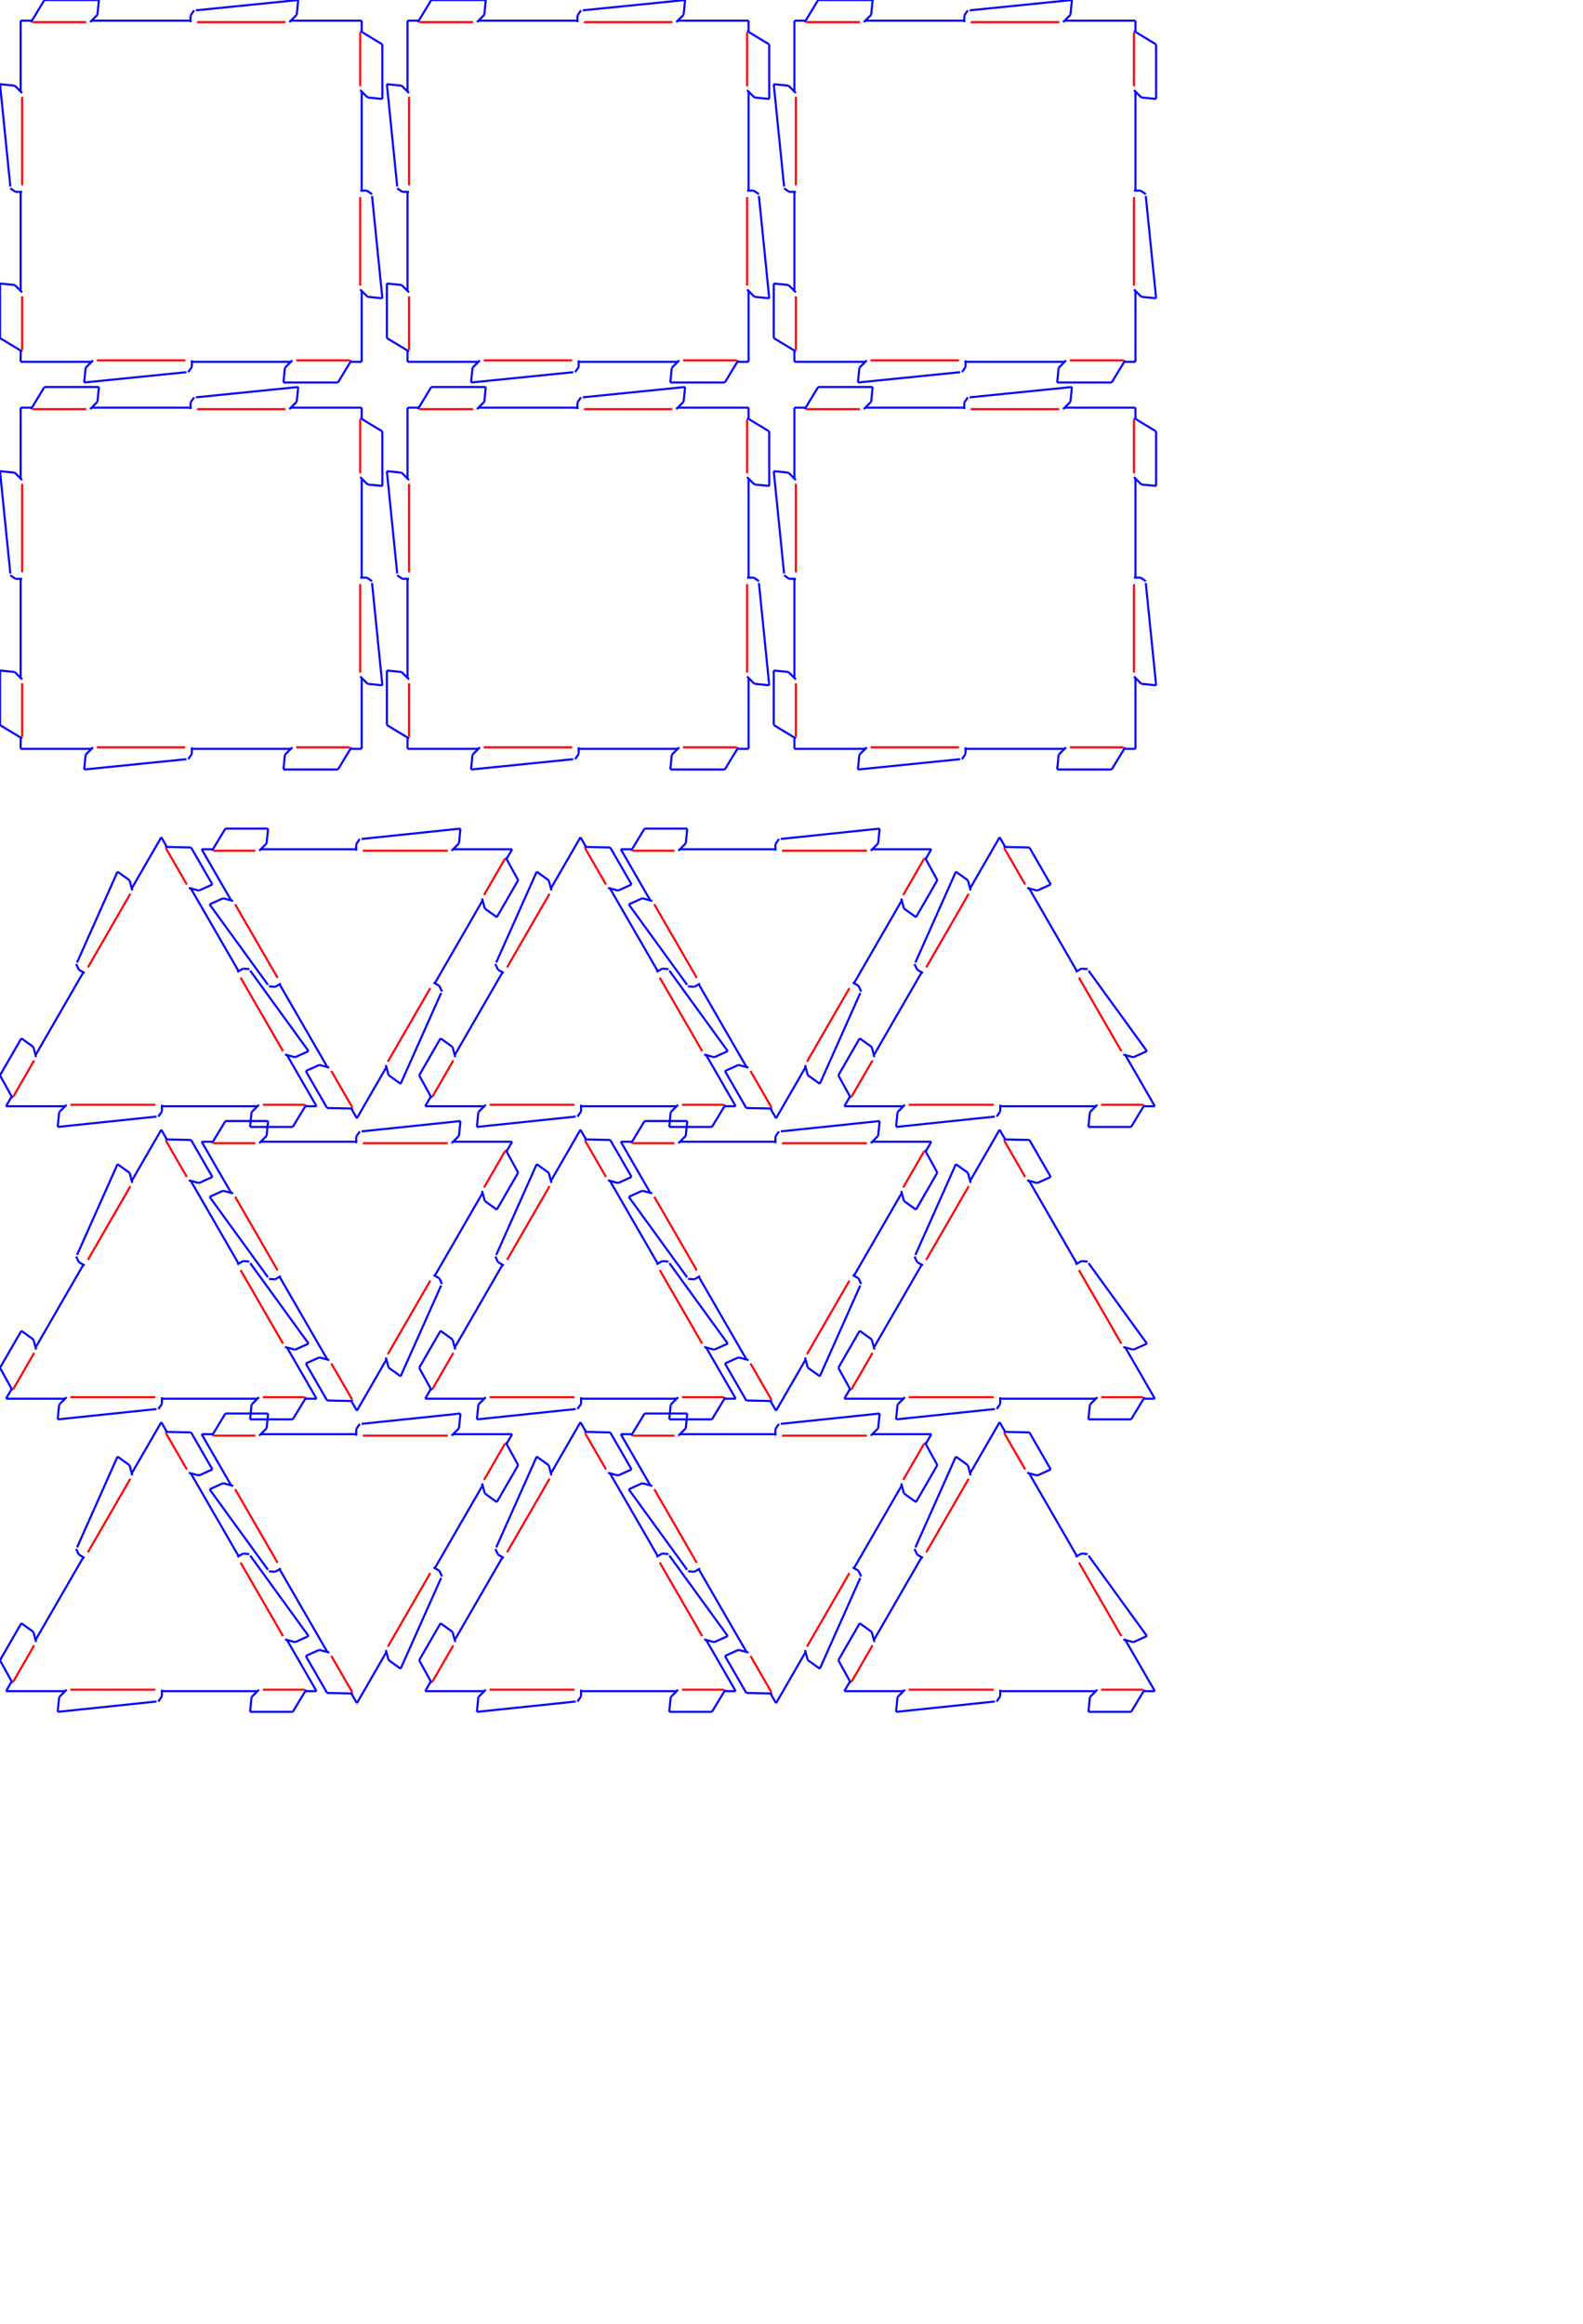 <?xml version="1.0" encoding="utf-8" ?>
<svg baseProfile="full" height="29.5cm" version="1.1" width="20.1cm" xmlns="http://www.w3.org/2000/svg" xmlns:ev="http://www.w3.org/2001/xml-events" xmlns:xlink="http://www.w3.org/1999/xlink"><defs /><g id="cutlines"><line stroke="blue" x1="167.91" x2="173.58" y1="173.58" y2="173.58" /><line stroke="blue" x1="162.19" x2="168.62" y1="183.5" y2="172.87" /><line stroke="blue" x1="136.03" x2="162.19" y1="183.5" y2="183.5" /><line stroke="blue" x1="136.73" x2="136.03" y1="176.42" y2="183.5" /><line stroke="blue" x1="140.28" x2="136.73" y1="172.87" y2="176.42" /><line stroke="blue" x1="92.04" x2="139.57" y1="173.58" y2="173.58" /><line stroke="blue" x1="92.06" x2="92.04" y1="176.06" y2="172.87" /><line stroke="blue" x1="90.33" x2="92.06" y1="178.54" y2="176.06" /><line stroke="blue" x1="40.39" x2="89.48" y1="183.5" y2="178.54" /><line stroke="blue" x1="41.1" x2="40.39" y1="176.42" y2="183.5" /><line stroke="blue" x1="44.64" x2="41.1" y1="172.87" y2="176.42" /><line stroke="blue" x1="9.92" x2="43.93" y1="173.58" y2="173.58" /><line stroke="blue" x1="9.92" x2="9.92" y1="167.91" y2="173.58" /><line stroke="blue" x1="0.0" x2="10.63" y1="162.19" y2="168.62" /><line stroke="blue" x1="0.0" x2="0.0" y1="136.03" y2="162.19" /><line stroke="blue" x1="7.09" x2="0.0" y1="136.73" y2="136.03" /><line stroke="blue" x1="10.63" x2="7.09" y1="140.28" y2="136.73" /><line stroke="blue" x1="9.92" x2="9.92" y1="92.04" y2="139.57" /><line stroke="blue" x1="7.44" x2="10.63" y1="92.06" y2="92.04" /><line stroke="blue" x1="4.96" x2="7.44" y1="90.33" y2="92.06" /><line stroke="blue" x1="0.0" x2="4.96" y1="40.39" y2="89.48" /><line stroke="blue" x1="7.09" x2="0.0" y1="41.1" y2="40.39" /><line stroke="blue" x1="10.63" x2="7.09" y1="44.64" y2="41.1" /><line stroke="blue" x1="9.92" x2="9.92" y1="9.92" y2="43.93" /><line stroke="blue" x1="15.59" x2="9.92" y1="9.92" y2="9.92" /><line stroke="blue" x1="21.32" x2="14.88" y1="0.0" y2="10.63" /><line stroke="blue" x1="47.48" x2="21.32" y1="0.0" y2="0.0" /><line stroke="blue" x1="46.77" x2="47.48" y1="7.09" y2="0.0" /><line stroke="blue" x1="43.23" x2="46.77" y1="10.63" y2="7.09" /><line stroke="blue" x1="91.47" x2="43.93" y1="9.92" y2="9.92" /><line stroke="blue" x1="91.44" x2="91.47" y1="7.44" y2="10.63" /><line stroke="blue" x1="93.17" x2="91.44" y1="4.96" y2="7.44" /><line stroke="blue" x1="143.11" x2="94.02" y1="0.0" y2="4.96" /><line stroke="blue" x1="142.4" x2="143.11" y1="7.09" y2="0.0" /><line stroke="blue" x1="138.86" x2="142.4" y1="10.63" y2="7.09" /><line stroke="blue" x1="173.58" x2="139.57" y1="9.92" y2="9.92" /><line stroke="blue" x1="173.58" x2="173.58" y1="15.59" y2="9.92" /><line stroke="blue" x1="183.5" x2="172.87" y1="21.32" y2="14.88" /><line stroke="blue" x1="183.5" x2="183.5" y1="47.48" y2="21.32" /><line stroke="blue" x1="176.42" x2="183.5" y1="46.77" y2="47.48" /><line stroke="blue" x1="172.87" x2="176.42" y1="43.23" y2="46.77" /><line stroke="blue" x1="173.58" x2="173.58" y1="91.47" y2="43.93" /><line stroke="blue" x1="176.06" x2="172.87" y1="91.44" y2="91.47" /><line stroke="blue" x1="178.54" x2="176.06" y1="93.17" y2="91.44" /><line stroke="blue" x1="183.5" x2="178.54" y1="143.11" y2="94.02" /><line stroke="blue" x1="176.42" x2="183.5" y1="142.4" y2="143.11" /><line stroke="blue" x1="172.87" x2="176.42" y1="138.86" y2="142.4" /><line stroke="blue" x1="173.58" x2="173.58" y1="173.58" y2="139.57" /><line stroke="blue" x1="353.57" x2="359.24" y1="173.58" y2="173.58" /><line stroke="blue" x1="347.84" x2="354.28" y1="183.5" y2="172.87" /><line stroke="blue" x1="321.68" x2="347.84" y1="183.5" y2="183.5" /><line stroke="blue" x1="322.39" x2="321.68" y1="176.42" y2="183.5" /><line stroke="blue" x1="325.94" x2="322.39" y1="172.87" y2="176.42" /><line stroke="blue" x1="277.69" x2="325.23" y1="173.58" y2="173.58" /><line stroke="blue" x1="277.72" x2="277.69" y1="176.06" y2="172.87" /><line stroke="blue" x1="275.99" x2="277.72" y1="178.54" y2="176.06" /><line stroke="blue" x1="226.05" x2="275.14" y1="183.5" y2="178.54" /><line stroke="blue" x1="226.76" x2="226.05" y1="176.42" y2="183.5" /><line stroke="blue" x1="230.3" x2="226.76" y1="172.87" y2="176.42" /><line stroke="blue" x1="195.58" x2="229.59" y1="173.58" y2="173.58" /><line stroke="blue" x1="195.58" x2="195.58" y1="167.91" y2="173.58" /><line stroke="blue" x1="185.66" x2="196.29" y1="162.19" y2="168.62" /><line stroke="blue" x1="185.66" x2="185.66" y1="136.03" y2="162.19" /><line stroke="blue" x1="192.74" x2="185.66" y1="136.73" y2="136.03" /><line stroke="blue" x1="196.29" x2="192.74" y1="140.28" y2="136.73" /><line stroke="blue" x1="195.58" x2="195.58" y1="92.04" y2="139.57" /><line stroke="blue" x1="193.1" x2="196.29" y1="92.06" y2="92.04" /><line stroke="blue" x1="190.62" x2="193.1" y1="90.33" y2="92.06" /><line stroke="blue" x1="185.66" x2="190.62" y1="40.39" y2="89.48" /><line stroke="blue" x1="192.74" x2="185.66" y1="41.1" y2="40.39" /><line stroke="blue" x1="196.29" x2="192.74" y1="44.64" y2="41.1" /><line stroke="blue" x1="195.58" x2="195.58" y1="9.92" y2="43.93" /><line stroke="blue" x1="201.25" x2="195.58" y1="9.92" y2="9.92" /><line stroke="blue" x1="206.97" x2="200.54" y1="0.0" y2="10.63" /><line stroke="blue" x1="233.13" x2="206.97" y1="0.0" y2="0.0" /><line stroke="blue" x1="232.43" x2="233.13" y1="7.09" y2="0.0" /><line stroke="blue" x1="228.88" x2="232.43" y1="10.63" y2="7.09" /><line stroke="blue" x1="277.13" x2="229.59" y1="9.92" y2="9.92" /><line stroke="blue" x1="277.1" x2="277.13" y1="7.44" y2="10.63" /><line stroke="blue" x1="278.83" x2="277.1" y1="4.96" y2="7.44" /><line stroke="blue" x1="328.77" x2="279.68" y1="0.0" y2="4.96" /><line stroke="blue" x1="328.06" x2="328.77" y1="7.09" y2="0.0" /><line stroke="blue" x1="324.52" x2="328.06" y1="10.63" y2="7.09" /><line stroke="blue" x1="359.24" x2="325.23" y1="9.92" y2="9.92" /><line stroke="blue" x1="359.24" x2="359.24" y1="15.59" y2="9.92" /><line stroke="blue" x1="369.16" x2="358.53" y1="21.32" y2="14.88" /><line stroke="blue" x1="369.16" x2="369.16" y1="47.48" y2="21.32" /><line stroke="blue" x1="362.07" x2="369.16" y1="46.77" y2="47.48" /><line stroke="blue" x1="358.53" x2="362.07" y1="43.23" y2="46.77" /><line stroke="blue" x1="359.24" x2="359.24" y1="91.47" y2="43.93" /><line stroke="blue" x1="361.72" x2="358.53" y1="91.44" y2="91.47" /><line stroke="blue" x1="364.2" x2="361.72" y1="93.17" y2="91.44" /><line stroke="blue" x1="369.16" x2="364.2" y1="143.11" y2="94.02" /><line stroke="blue" x1="362.07" x2="369.16" y1="142.4" y2="143.11" /><line stroke="blue" x1="358.53" x2="362.07" y1="138.86" y2="142.4" /><line stroke="blue" x1="359.24" x2="359.24" y1="173.58" y2="139.57" /><line stroke="blue" x1="539.23" x2="544.9" y1="173.58" y2="173.58" /><line stroke="blue" x1="533.5" x2="539.94" y1="183.5" y2="172.87" /><line stroke="blue" x1="507.34" x2="533.5" y1="183.5" y2="183.5" /><line stroke="blue" x1="508.05" x2="507.34" y1="176.42" y2="183.5" /><line stroke="blue" x1="511.59" x2="508.05" y1="172.87" y2="176.42" /><line stroke="blue" x1="463.35" x2="510.88" y1="173.58" y2="173.58" /><line stroke="blue" x1="463.38" x2="463.35" y1="176.06" y2="172.87" /><line stroke="blue" x1="461.65" x2="463.38" y1="178.54" y2="176.06" /><line stroke="blue" x1="411.71" x2="460.8" y1="183.5" y2="178.54" /><line stroke="blue" x1="412.41" x2="411.71" y1="176.42" y2="183.5" /><line stroke="blue" x1="415.96" x2="412.41" y1="172.87" y2="176.42" /><line stroke="blue" x1="381.24" x2="415.25" y1="173.58" y2="173.58" /><line stroke="blue" x1="381.24" x2="381.24" y1="167.91" y2="173.58" /><line stroke="blue" x1="371.32" x2="381.94" y1="162.19" y2="168.62" /><line stroke="blue" x1="371.32" x2="371.32" y1="136.03" y2="162.19" /><line stroke="blue" x1="378.4" x2="371.32" y1="136.73" y2="136.03" /><line stroke="blue" x1="381.94" x2="378.4" y1="140.28" y2="136.73" /><line stroke="blue" x1="381.24" x2="381.24" y1="92.04" y2="139.57" /><line stroke="blue" x1="378.76" x2="381.94" y1="92.06" y2="92.04" /><line stroke="blue" x1="376.28" x2="378.76" y1="90.33" y2="92.06" /><line stroke="blue" x1="371.32" x2="376.28" y1="40.39" y2="89.48" /><line stroke="blue" x1="378.4" x2="371.32" y1="41.1" y2="40.39" /><line stroke="blue" x1="381.94" x2="378.4" y1="44.64" y2="41.1" /><line stroke="blue" x1="381.24" x2="381.24" y1="9.92" y2="43.93" /><line stroke="blue" x1="386.9" x2="381.24" y1="9.92" y2="9.92" /><line stroke="blue" x1="392.63" x2="386.2" y1="0.0" y2="10.63" /><line stroke="blue" x1="418.79" x2="392.63" y1="0.0" y2="0.0" /><line stroke="blue" x1="418.08" x2="418.79" y1="7.09" y2="0.0" /><line stroke="blue" x1="414.54" x2="418.08" y1="10.63" y2="7.09" /><line stroke="blue" x1="462.78" x2="415.25" y1="9.92" y2="9.92" /><line stroke="blue" x1="462.76" x2="462.78" y1="7.44" y2="10.63" /><line stroke="blue" x1="464.48" x2="462.76" y1="4.96" y2="7.44" /><line stroke="blue" x1="514.43" x2="465.33" y1="0.0" y2="4.96" /><line stroke="blue" x1="513.72" x2="514.43" y1="7.09" y2="0.0" /><line stroke="blue" x1="510.18" x2="513.72" y1="10.63" y2="7.09" /><line stroke="blue" x1="544.9" x2="510.88" y1="9.92" y2="9.92" /><line stroke="blue" x1="544.9" x2="544.9" y1="15.59" y2="9.92" /><line stroke="blue" x1="554.82" x2="544.19" y1="21.32" y2="14.88" /><line stroke="blue" x1="554.82" x2="554.82" y1="47.48" y2="21.32" /><line stroke="blue" x1="547.73" x2="554.82" y1="46.77" y2="47.48" /><line stroke="blue" x1="544.19" x2="547.73" y1="43.23" y2="46.77" /><line stroke="blue" x1="544.9" x2="544.9" y1="91.47" y2="43.93" /><line stroke="blue" x1="547.38" x2="544.19" y1="91.44" y2="91.47" /><line stroke="blue" x1="549.86" x2="547.38" y1="93.17" y2="91.44" /><line stroke="blue" x1="554.82" x2="549.86" y1="143.11" y2="94.02" /><line stroke="blue" x1="547.73" x2="554.82" y1="142.4" y2="143.11" /><line stroke="blue" x1="544.19" x2="547.73" y1="138.86" y2="142.4" /><line stroke="blue" x1="544.9" x2="544.9" y1="173.58" y2="139.57" /><line stroke="blue" x1="167.91" x2="173.58" y1="359.24" y2="359.24" /><line stroke="blue" x1="162.19" x2="168.62" y1="369.16" y2="358.53" /><line stroke="blue" x1="136.03" x2="162.19" y1="369.16" y2="369.16" /><line stroke="blue" x1="136.73" x2="136.03" y1="362.07" y2="369.16" /><line stroke="blue" x1="140.28" x2="136.73" y1="358.53" y2="362.07" /><line stroke="blue" x1="92.04" x2="139.57" y1="359.24" y2="359.24" /><line stroke="blue" x1="92.06" x2="92.04" y1="361.72" y2="358.53" /><line stroke="blue" x1="90.33" x2="92.06" y1="364.2" y2="361.72" /><line stroke="blue" x1="40.39" x2="89.48" y1="369.16" y2="364.2" /><line stroke="blue" x1="41.1" x2="40.39" y1="362.07" y2="369.16" /><line stroke="blue" x1="44.64" x2="41.1" y1="358.53" y2="362.07" /><line stroke="blue" x1="9.92" x2="43.93" y1="359.24" y2="359.24" /><line stroke="blue" x1="9.92" x2="9.92" y1="353.57" y2="359.24" /><line stroke="blue" x1="0.0" x2="10.63" y1="347.84" y2="354.28" /><line stroke="blue" x1="0.0" x2="0.0" y1="321.68" y2="347.84" /><line stroke="blue" x1="7.09" x2="0.0" y1="322.39" y2="321.68" /><line stroke="blue" x1="10.63" x2="7.09" y1="325.94" y2="322.39" /><line stroke="blue" x1="9.92" x2="9.92" y1="277.69" y2="325.23" /><line stroke="blue" x1="7.44" x2="10.63" y1="277.72" y2="277.69" /><line stroke="blue" x1="4.96" x2="7.44" y1="275.99" y2="277.72" /><line stroke="blue" x1="0.0" x2="4.96" y1="226.05" y2="275.14" /><line stroke="blue" x1="7.09" x2="0.0" y1="226.76" y2="226.05" /><line stroke="blue" x1="10.63" x2="7.09" y1="230.3" y2="226.76" /><line stroke="blue" x1="9.92" x2="9.92" y1="195.58" y2="229.59" /><line stroke="blue" x1="15.59" x2="9.92" y1="195.58" y2="195.58" /><line stroke="blue" x1="21.32" x2="14.88" y1="185.66" y2="196.29" /><line stroke="blue" x1="47.48" x2="21.32" y1="185.66" y2="185.66" /><line stroke="blue" x1="46.77" x2="47.48" y1="192.74" y2="185.66" /><line stroke="blue" x1="43.23" x2="46.77" y1="196.29" y2="192.74" /><line stroke="blue" x1="91.47" x2="43.93" y1="195.58" y2="195.58" /><line stroke="blue" x1="91.44" x2="91.47" y1="193.1" y2="196.29" /><line stroke="blue" x1="93.17" x2="91.44" y1="190.62" y2="193.1" /><line stroke="blue" x1="143.11" x2="94.02" y1="185.66" y2="190.62" /><line stroke="blue" x1="142.4" x2="143.11" y1="192.74" y2="185.66" /><line stroke="blue" x1="138.86" x2="142.4" y1="196.29" y2="192.74" /><line stroke="blue" x1="173.58" x2="139.57" y1="195.58" y2="195.58" /><line stroke="blue" x1="173.58" x2="173.58" y1="201.25" y2="195.58" /><line stroke="blue" x1="183.5" x2="172.87" y1="206.97" y2="200.54" /><line stroke="blue" x1="183.5" x2="183.5" y1="233.13" y2="206.97" /><line stroke="blue" x1="176.42" x2="183.5" y1="232.43" y2="233.13" /><line stroke="blue" x1="172.87" x2="176.42" y1="228.88" y2="232.43" /><line stroke="blue" x1="173.58" x2="173.58" y1="277.13" y2="229.59" /><line stroke="blue" x1="176.06" x2="172.87" y1="277.1" y2="277.13" /><line stroke="blue" x1="178.54" x2="176.06" y1="278.83" y2="277.1" /><line stroke="blue" x1="183.5" x2="178.54" y1="328.77" y2="279.68" /><line stroke="blue" x1="176.42" x2="183.5" y1="328.06" y2="328.77" /><line stroke="blue" x1="172.87" x2="176.42" y1="324.52" y2="328.06" /><line stroke="blue" x1="173.58" x2="173.58" y1="359.24" y2="325.23" /><line stroke="blue" x1="353.57" x2="359.24" y1="359.24" y2="359.24" /><line stroke="blue" x1="347.84" x2="354.28" y1="369.16" y2="358.53" /><line stroke="blue" x1="321.68" x2="347.84" y1="369.16" y2="369.16" /><line stroke="blue" x1="322.39" x2="321.68" y1="362.07" y2="369.16" /><line stroke="blue" x1="325.94" x2="322.39" y1="358.53" y2="362.07" /><line stroke="blue" x1="277.69" x2="325.23" y1="359.24" y2="359.24" /><line stroke="blue" x1="277.72" x2="277.69" y1="361.72" y2="358.53" /><line stroke="blue" x1="275.99" x2="277.72" y1="364.2" y2="361.72" /><line stroke="blue" x1="226.05" x2="275.14" y1="369.16" y2="364.2" /><line stroke="blue" x1="226.76" x2="226.05" y1="362.07" y2="369.16" /><line stroke="blue" x1="230.3" x2="226.76" y1="358.53" y2="362.07" /><line stroke="blue" x1="195.58" x2="229.59" y1="359.24" y2="359.24" /><line stroke="blue" x1="195.58" x2="195.58" y1="353.57" y2="359.24" /><line stroke="blue" x1="185.66" x2="196.29" y1="347.84" y2="354.28" /><line stroke="blue" x1="185.66" x2="185.66" y1="321.68" y2="347.84" /><line stroke="blue" x1="192.74" x2="185.66" y1="322.39" y2="321.68" /><line stroke="blue" x1="196.29" x2="192.74" y1="325.94" y2="322.39" /><line stroke="blue" x1="195.58" x2="195.58" y1="277.69" y2="325.23" /><line stroke="blue" x1="193.1" x2="196.29" y1="277.72" y2="277.69" /><line stroke="blue" x1="190.62" x2="193.1" y1="275.99" y2="277.72" /><line stroke="blue" x1="185.66" x2="190.62" y1="226.05" y2="275.14" /><line stroke="blue" x1="192.74" x2="185.66" y1="226.76" y2="226.05" /><line stroke="blue" x1="196.29" x2="192.74" y1="230.3" y2="226.76" /><line stroke="blue" x1="195.58" x2="195.58" y1="195.58" y2="229.59" /><line stroke="blue" x1="201.25" x2="195.58" y1="195.58" y2="195.58" /><line stroke="blue" x1="206.97" x2="200.54" y1="185.66" y2="196.29" /><line stroke="blue" x1="233.13" x2="206.97" y1="185.66" y2="185.66" /><line stroke="blue" x1="232.43" x2="233.13" y1="192.74" y2="185.66" /><line stroke="blue" x1="228.88" x2="232.43" y1="196.29" y2="192.74" /><line stroke="blue" x1="277.13" x2="229.59" y1="195.58" y2="195.58" /><line stroke="blue" x1="277.1" x2="277.13" y1="193.1" y2="196.29" /><line stroke="blue" x1="278.83" x2="277.1" y1="190.62" y2="193.1" /><line stroke="blue" x1="328.77" x2="279.68" y1="185.66" y2="190.62" /><line stroke="blue" x1="328.06" x2="328.77" y1="192.74" y2="185.66" /><line stroke="blue" x1="324.52" x2="328.06" y1="196.29" y2="192.74" /><line stroke="blue" x1="359.24" x2="325.23" y1="195.58" y2="195.58" /><line stroke="blue" x1="359.24" x2="359.24" y1="201.25" y2="195.58" /><line stroke="blue" x1="369.16" x2="358.53" y1="206.97" y2="200.54" /><line stroke="blue" x1="369.16" x2="369.16" y1="233.13" y2="206.97" /><line stroke="blue" x1="362.07" x2="369.16" y1="232.43" y2="233.13" /><line stroke="blue" x1="358.53" x2="362.07" y1="228.88" y2="232.43" /><line stroke="blue" x1="359.24" x2="359.24" y1="277.13" y2="229.59" /><line stroke="blue" x1="361.72" x2="358.53" y1="277.1" y2="277.13" /><line stroke="blue" x1="364.2" x2="361.72" y1="278.83" y2="277.1" /><line stroke="blue" x1="369.16" x2="364.2" y1="328.77" y2="279.68" /><line stroke="blue" x1="362.07" x2="369.16" y1="328.06" y2="328.77" /><line stroke="blue" x1="358.53" x2="362.07" y1="324.52" y2="328.06" /><line stroke="blue" x1="359.24" x2="359.24" y1="359.24" y2="325.23" /><line stroke="blue" x1="539.23" x2="544.9" y1="359.24" y2="359.24" /><line stroke="blue" x1="533.5" x2="539.94" y1="369.16" y2="358.53" /><line stroke="blue" x1="507.34" x2="533.5" y1="369.16" y2="369.16" /><line stroke="blue" x1="508.05" x2="507.34" y1="362.07" y2="369.16" /><line stroke="blue" x1="511.59" x2="508.05" y1="358.53" y2="362.07" /><line stroke="blue" x1="463.35" x2="510.88" y1="359.24" y2="359.24" /><line stroke="blue" x1="463.38" x2="463.35" y1="361.72" y2="358.53" /><line stroke="blue" x1="461.65" x2="463.38" y1="364.2" y2="361.72" /><line stroke="blue" x1="411.71" x2="460.8" y1="369.16" y2="364.2" /><line stroke="blue" x1="412.41" x2="411.71" y1="362.07" y2="369.16" /><line stroke="blue" x1="415.96" x2="412.41" y1="358.53" y2="362.07" /><line stroke="blue" x1="381.24" x2="415.25" y1="359.24" y2="359.24" /><line stroke="blue" x1="381.24" x2="381.24" y1="353.57" y2="359.24" /><line stroke="blue" x1="371.32" x2="381.94" y1="347.84" y2="354.28" /><line stroke="blue" x1="371.32" x2="371.32" y1="321.68" y2="347.84" /><line stroke="blue" x1="378.4" x2="371.32" y1="322.39" y2="321.68" /><line stroke="blue" x1="381.94" x2="378.4" y1="325.94" y2="322.39" /><line stroke="blue" x1="381.24" x2="381.24" y1="277.69" y2="325.23" /><line stroke="blue" x1="378.76" x2="381.94" y1="277.72" y2="277.69" /><line stroke="blue" x1="376.28" x2="378.76" y1="275.99" y2="277.72" /><line stroke="blue" x1="371.32" x2="376.28" y1="226.05" y2="275.14" /><line stroke="blue" x1="378.4" x2="371.32" y1="226.76" y2="226.05" /><line stroke="blue" x1="381.94" x2="378.4" y1="230.3" y2="226.76" /><line stroke="blue" x1="381.24" x2="381.24" y1="195.58" y2="229.59" /><line stroke="blue" x1="386.9" x2="381.24" y1="195.58" y2="195.58" /><line stroke="blue" x1="392.63" x2="386.2" y1="185.66" y2="196.29" /><line stroke="blue" x1="418.79" x2="392.63" y1="185.66" y2="185.66" /><line stroke="blue" x1="418.08" x2="418.79" y1="192.74" y2="185.66" /><line stroke="blue" x1="414.54" x2="418.08" y1="196.29" y2="192.74" /><line stroke="blue" x1="462.78" x2="415.25" y1="195.58" y2="195.58" /><line stroke="blue" x1="462.76" x2="462.78" y1="193.1" y2="196.29" /><line stroke="blue" x1="464.48" x2="462.76" y1="190.62" y2="193.1" /><line stroke="blue" x1="514.43" x2="465.33" y1="185.66" y2="190.62" /><line stroke="blue" x1="513.72" x2="514.43" y1="192.74" y2="185.66" /><line stroke="blue" x1="510.18" x2="513.72" y1="196.29" y2="192.74" /><line stroke="blue" x1="544.9" x2="510.88" y1="195.58" y2="195.58" /><line stroke="blue" x1="544.9" x2="544.9" y1="201.25" y2="195.58" /><line stroke="blue" x1="554.82" x2="544.19" y1="206.97" y2="200.54" /><line stroke="blue" x1="554.82" x2="554.82" y1="233.13" y2="206.97" /><line stroke="blue" x1="547.73" x2="554.82" y1="232.43" y2="233.13" /><line stroke="blue" x1="544.19" x2="547.73" y1="228.88" y2="232.43" /><line stroke="blue" x1="544.9" x2="544.9" y1="277.13" y2="229.59" /><line stroke="blue" x1="547.38" x2="544.19" y1="277.1" y2="277.13" /><line stroke="blue" x1="549.86" x2="547.38" y1="278.83" y2="277.1" /><line stroke="blue" x1="554.82" x2="549.86" y1="328.77" y2="279.68" /><line stroke="blue" x1="547.73" x2="554.82" y1="328.06" y2="328.77" /><line stroke="blue" x1="544.19" x2="547.73" y1="324.52" y2="328.06" /><line stroke="blue" x1="544.9" x2="544.9" y1="359.24" y2="325.23" /><line stroke="blue" x1="146.23" x2="151.9" y1="530.71" y2="530.71" /><line stroke="blue" x1="140.5" x2="146.94" y1="540.63" y2="530.0" /><line stroke="blue" x1="120.01" x2="140.5" y1="540.63" y2="540.63" /><line stroke="blue" x1="120.72" x2="120.01" y1="533.54" y2="540.63" /><line stroke="blue" x1="124.27" x2="120.72" y1="530.0" y2="533.54" /><line stroke="blue" x1="77.68" x2="123.56" y1="530.71" y2="530.71" /><line stroke="blue" x1="77.71" x2="77.68" y1="533.19" y2="530.0" /><line stroke="blue" x1="75.98" x2="77.71" y1="535.67" y2="533.19" /><line stroke="blue" x1="27.69" x2="75.13" y1="540.63" y2="535.67" /><line stroke="blue" x1="28.4" x2="27.69" y1="533.54" y2="540.63" /><line stroke="blue" x1="31.95" x2="28.4" y1="530.0" y2="533.54" /><line stroke="blue" x1="2.89" x2="31.24" y1="530.71" y2="530.71" /><line stroke="blue" x1="5.73" x2="2.89" y1="525.8" y2="530.71" /><line stroke="blue" x1="0.0" x2="5.99" y1="515.88" y2="526.77" /><line stroke="blue" x1="10.25" x2="0.0" y1="498.13" y2="515.88" /><line stroke="blue" x1="16.03" x2="10.25" y1="502.29" y2="498.13" /><line stroke="blue" x1="17.32" x2="16.03" y1="507.13" y2="502.29" /><line stroke="blue" x1="40.0" x2="17.07" y1="466.43" y2="506.16" /><line stroke="blue" x1="37.84" x2="40.62" y1="465.22" y2="466.79" /><line stroke="blue" x1="36.56" x2="37.84" y1="462.48" y2="465.22" /><line stroke="blue" x1="56.4" x2="36.98" y1="418.18" y2="461.74" /><line stroke="blue" x1="62.19" x2="56.4" y1="422.34" y2="418.18" /><line stroke="blue" x1="63.48" x2="62.19" y1="427.18" y2="422.34" /><line stroke="blue" x1="77.4" x2="63.22" y1="401.66" y2="426.21" /><line stroke="blue" x1="80.23" x2="77.4" y1="406.57" y2="401.66" /><line stroke="blue" x1="91.69" x2="79.26" y1="406.57" y2="406.31" /><line stroke="blue" x1="101.93" x2="91.69" y1="424.32" y2="406.57" /><line stroke="blue" x1="95.44" x2="101.93" y1="427.25" y2="424.32" /><line stroke="blue" x1="90.6" x2="95.44" y1="425.95" y2="427.25" /><line stroke="blue" x1="114.51" x2="91.57" y1="465.94" y2="426.21" /><line stroke="blue" x1="116.64" x2="113.89" y1="464.68" y2="466.29" /><line stroke="blue" x1="119.65" x2="116.64" y1="464.93" y2="464.68" /><line stroke="blue" x1="148.09" x2="120.08" y1="504.27" y2="465.67" /><line stroke="blue" x1="141.6" x2="148.09" y1="507.2" y2="504.27" /><line stroke="blue" x1="136.76" x2="141.6" y1="505.9" y2="507.2" /><line stroke="blue" x1="151.9" x2="137.73" y1="530.71" y2="506.16" /><line stroke="blue" x1="102.44" x2="96.77" y1="407.43" y2="407.43" /><line stroke="blue" x1="108.16" x2="101.73" y1="397.51" y2="408.13" /><line stroke="blue" x1="128.66" x2="108.16" y1="397.51" y2="397.51" /><line stroke="blue" x1="127.95" x2="128.66" y1="404.59" y2="397.51" /><line stroke="blue" x1="124.4" x2="127.95" y1="408.13" y2="404.59" /><line stroke="blue" x1="170.99" x2="125.11" y1="407.43" y2="407.43" /><line stroke="blue" x1="170.96" x2="170.99" y1="404.95" y2="408.13" /><line stroke="blue" x1="172.69" x2="170.96" y1="402.47" y2="404.95" /><line stroke="blue" x1="220.97" x2="173.54" y1="397.51" y2="402.47" /><line stroke="blue" x1="220.27" x2="220.97" y1="404.59" y2="397.51" /><line stroke="blue" x1="216.72" x2="220.27" y1="408.13" y2="404.59" /><line stroke="blue" x1="245.78" x2="217.43" y1="407.43" y2="407.43" /><line stroke="blue" x1="242.94" x2="245.78" y1="412.34" y2="407.43" /><line stroke="blue" x1="248.67" x2="242.68" y1="422.26" y2="411.37" /><line stroke="blue" x1="238.42" x2="248.67" y1="440.0" y2="422.26" /><line stroke="blue" x1="232.64" x2="238.42" y1="435.85" y2="440.0" /><line stroke="blue" x1="231.34" x2="232.64" y1="431.01" y2="435.85" /><line stroke="blue" x1="208.67" x2="231.6" y1="471.7" y2="431.97" /><line stroke="blue" x1="210.83" x2="208.05" y1="472.92" y2="471.35" /><line stroke="blue" x1="212.11" x2="210.83" y1="475.66" y2="472.92" /><line stroke="blue" x1="192.26" x2="211.69" y1="519.95" y2="476.39" /><line stroke="blue" x1="186.48" x2="192.26" y1="515.8" y2="519.95" /><line stroke="blue" x1="185.19" x2="186.48" y1="510.96" y2="515.8" /><line stroke="blue" x1="171.27" x2="185.44" y1="536.47" y2="511.92" /><line stroke="blue" x1="168.44" x2="171.27" y1="531.56" y2="536.47" /><line stroke="blue" x1="156.98" x2="169.41" y1="531.56" y2="531.82" /><line stroke="blue" x1="146.74" x2="156.98" y1="513.82" y2="531.56" /><line stroke="blue" x1="153.23" x2="146.74" y1="510.89" y2="513.82" /><line stroke="blue" x1="158.07" x2="153.23" y1="512.18" y2="510.89" /><line stroke="blue" x1="134.16" x2="157.1" y1="472.19" y2="511.92" /><line stroke="blue" x1="132.03" x2="134.78" y1="473.46" y2="471.84" /><line stroke="blue" x1="129.02" x2="132.03" y1="473.2" y2="473.46" /><line stroke="blue" x1="100.58" x2="128.59" y1="433.87" y2="472.47" /><line stroke="blue" x1="107.07" x2="100.58" y1="430.94" y2="433.87" /><line stroke="blue" x1="111.91" x2="107.07" y1="432.23" y2="430.94" /><line stroke="blue" x1="96.77" x2="110.94" y1="407.43" y2="431.97" /><line stroke="blue" x1="347.39" x2="353.06" y1="530.71" y2="530.71" /><line stroke="blue" x1="341.67" x2="348.1" y1="540.63" y2="530.0" /><line stroke="blue" x1="321.17" x2="341.67" y1="540.63" y2="540.63" /><line stroke="blue" x1="321.88" x2="321.17" y1="533.54" y2="540.63" /><line stroke="blue" x1="325.43" x2="321.88" y1="530.0" y2="533.54" /><line stroke="blue" x1="278.84" x2="324.72" y1="530.71" y2="530.71" /><line stroke="blue" x1="278.87" x2="278.84" y1="533.19" y2="530.0" /><line stroke="blue" x1="277.14" x2="278.87" y1="535.67" y2="533.19" /><line stroke="blue" x1="228.86" x2="276.29" y1="540.63" y2="535.67" /><line stroke="blue" x1="229.56" x2="228.86" y1="533.54" y2="540.63" /><line stroke="blue" x1="233.11" x2="229.56" y1="530.0" y2="533.54" /><line stroke="blue" x1="204.05" x2="232.4" y1="530.71" y2="530.71" /><line stroke="blue" x1="206.89" x2="204.05" y1="525.8" y2="530.71" /><line stroke="blue" x1="201.16" x2="207.15" y1="515.88" y2="526.77" /><line stroke="blue" x1="211.41" x2="201.16" y1="498.13" y2="515.88" /><line stroke="blue" x1="217.19" x2="211.41" y1="502.29" y2="498.13" /><line stroke="blue" x1="218.49" x2="217.19" y1="507.13" y2="502.29" /><line stroke="blue" x1="241.16" x2="218.23" y1="466.43" y2="506.16" /><line stroke="blue" x1="239.0" x2="241.78" y1="465.22" y2="466.79" /><line stroke="blue" x1="237.72" x2="239.0" y1="462.48" y2="465.22" /><line stroke="blue" x1="257.57" x2="238.14" y1="418.18" y2="461.74" /><line stroke="blue" x1="263.35" x2="257.57" y1="422.34" y2="418.18" /><line stroke="blue" x1="264.64" x2="263.35" y1="427.18" y2="422.34" /><line stroke="blue" x1="278.56" x2="264.39" y1="401.66" y2="426.21" /><line stroke="blue" x1="281.39" x2="278.56" y1="406.57" y2="401.66" /><line stroke="blue" x1="292.85" x2="280.42" y1="406.57" y2="406.31" /><line stroke="blue" x1="303.09" x2="292.85" y1="424.32" y2="406.57" /><line stroke="blue" x1="296.6" x2="303.09" y1="427.25" y2="424.32" /><line stroke="blue" x1="291.76" x2="296.6" y1="425.95" y2="427.25" /><line stroke="blue" x1="315.67" x2="292.73" y1="465.94" y2="426.21" /><line stroke="blue" x1="317.8" x2="315.05" y1="464.68" y2="466.29" /><line stroke="blue" x1="320.81" x2="317.8" y1="464.93" y2="464.68" /><line stroke="blue" x1="349.25" x2="321.24" y1="504.27" y2="465.67" /><line stroke="blue" x1="342.76" x2="349.25" y1="507.2" y2="504.27" /><line stroke="blue" x1="337.92" x2="342.76" y1="505.9" y2="507.2" /><line stroke="blue" x1="353.06" x2="338.89" y1="530.71" y2="506.16" /><line stroke="blue" x1="303.6" x2="297.93" y1="407.43" y2="407.43" /><line stroke="blue" x1="309.33" x2="302.89" y1="397.51" y2="408.13" /><line stroke="blue" x1="329.82" x2="309.33" y1="397.51" y2="397.51" /><line stroke="blue" x1="329.11" x2="329.82" y1="404.59" y2="397.51" /><line stroke="blue" x1="325.56" x2="329.11" y1="408.13" y2="404.59" /><line stroke="blue" x1="372.15" x2="326.27" y1="407.43" y2="407.43" /><line stroke="blue" x1="372.12" x2="372.15" y1="404.95" y2="408.13" /><line stroke="blue" x1="373.85" x2="372.12" y1="402.47" y2="404.95" /><line stroke="blue" x1="422.14" x2="374.7" y1="397.51" y2="402.47" /><line stroke="blue" x1="421.43" x2="422.14" y1="404.59" y2="397.51" /><line stroke="blue" x1="417.88" x2="421.43" y1="408.13" y2="404.59" /><line stroke="blue" x1="446.94" x2="418.59" y1="407.43" y2="407.43" /><line stroke="blue" x1="444.1" x2="446.94" y1="412.34" y2="407.43" /><line stroke="blue" x1="449.83" x2="443.84" y1="422.26" y2="411.37" /><line stroke="blue" x1="439.58" x2="449.83" y1="440.0" y2="422.26" /><line stroke="blue" x1="433.8" x2="439.58" y1="435.85" y2="440.0" /><line stroke="blue" x1="432.51" x2="433.8" y1="431.01" y2="435.85" /><line stroke="blue" x1="409.83" x2="432.76" y1="471.7" y2="431.97" /><line stroke="blue" x1="411.99" x2="409.21" y1="472.92" y2="471.35" /><line stroke="blue" x1="413.27" x2="411.99" y1="475.66" y2="472.92" /><line stroke="blue" x1="393.43" x2="412.85" y1="519.95" y2="476.39" /><line stroke="blue" x1="387.64" x2="393.43" y1="515.8" y2="519.95" /><line stroke="blue" x1="386.35" x2="387.64" y1="510.96" y2="515.8" /><line stroke="blue" x1="372.43" x2="386.61" y1="536.47" y2="511.92" /><line stroke="blue" x1="369.6" x2="372.43" y1="531.56" y2="536.47" /><line stroke="blue" x1="358.14" x2="370.57" y1="531.56" y2="531.82" /><line stroke="blue" x1="347.9" x2="358.14" y1="513.82" y2="531.56" /><line stroke="blue" x1="354.39" x2="347.9" y1="510.89" y2="513.82" /><line stroke="blue" x1="359.23" x2="354.39" y1="512.18" y2="510.89" /><line stroke="blue" x1="335.32" x2="358.26" y1="472.19" y2="511.92" /><line stroke="blue" x1="333.19" x2="335.94" y1="473.46" y2="471.84" /><line stroke="blue" x1="330.18" x2="333.19" y1="473.2" y2="473.46" /><line stroke="blue" x1="301.74" x2="329.75" y1="433.87" y2="472.47" /><line stroke="blue" x1="308.23" x2="301.74" y1="430.94" y2="433.87" /><line stroke="blue" x1="313.07" x2="308.23" y1="432.23" y2="430.94" /><line stroke="blue" x1="297.93" x2="312.1" y1="407.43" y2="431.97" /><line stroke="blue" x1="548.55" x2="554.22" y1="530.71" y2="530.71" /><line stroke="blue" x1="542.83" x2="549.26" y1="540.63" y2="530.0" /><line stroke="blue" x1="522.33" x2="542.83" y1="540.63" y2="540.63" /><line stroke="blue" x1="523.04" x2="522.33" y1="533.54" y2="540.63" /><line stroke="blue" x1="526.59" x2="523.04" y1="530.0" y2="533.54" /><line stroke="blue" x1="480.0" x2="525.88" y1="530.71" y2="530.71" /><line stroke="blue" x1="480.03" x2="480.0" y1="533.19" y2="530.0" /><line stroke="blue" x1="478.3" x2="480.03" y1="535.67" y2="533.19" /><line stroke="blue" x1="430.02" x2="477.45" y1="540.63" y2="535.67" /><line stroke="blue" x1="430.72" x2="430.02" y1="533.54" y2="540.63" /><line stroke="blue" x1="434.27" x2="430.72" y1="530.0" y2="533.54" /><line stroke="blue" x1="405.21" x2="433.56" y1="530.71" y2="530.71" /><line stroke="blue" x1="408.05" x2="405.21" y1="525.8" y2="530.71" /><line stroke="blue" x1="402.32" x2="408.31" y1="515.88" y2="526.77" /><line stroke="blue" x1="412.57" x2="402.32" y1="498.13" y2="515.88" /><line stroke="blue" x1="418.35" x2="412.57" y1="502.29" y2="498.13" /><line stroke="blue" x1="419.65" x2="418.35" y1="507.13" y2="502.29" /><line stroke="blue" x1="442.32" x2="419.39" y1="466.43" y2="506.16" /><line stroke="blue" x1="440.16" x2="442.94" y1="465.22" y2="466.79" /><line stroke="blue" x1="438.88" x2="440.16" y1="462.48" y2="465.22" /><line stroke="blue" x1="458.73" x2="439.3" y1="418.18" y2="461.74" /><line stroke="blue" x1="464.51" x2="458.73" y1="422.34" y2="418.18" /><line stroke="blue" x1="465.81" x2="464.51" y1="427.18" y2="422.34" /><line stroke="blue" x1="479.72" x2="465.55" y1="401.66" y2="426.21" /><line stroke="blue" x1="482.55" x2="479.72" y1="406.57" y2="401.66" /><line stroke="blue" x1="494.01" x2="481.59" y1="406.57" y2="406.31" /><line stroke="blue" x1="504.25" x2="494.01" y1="424.32" y2="406.57" /><line stroke="blue" x1="497.76" x2="504.25" y1="427.25" y2="424.32" /><line stroke="blue" x1="492.92" x2="497.76" y1="425.95" y2="427.25" /><line stroke="blue" x1="516.83" x2="493.89" y1="465.94" y2="426.21" /><line stroke="blue" x1="518.96" x2="516.22" y1="464.68" y2="466.29" /><line stroke="blue" x1="521.97" x2="518.96" y1="464.93" y2="464.68" /><line stroke="blue" x1="550.41" x2="522.4" y1="504.27" y2="465.67" /><line stroke="blue" x1="543.92" x2="550.41" y1="507.2" y2="504.27" /><line stroke="blue" x1="539.08" x2="543.92" y1="505.9" y2="507.2" /><line stroke="blue" x1="554.22" x2="540.05" y1="530.71" y2="506.16" /><line stroke="blue" x1="146.23" x2="151.9" y1="671.01" y2="671.01" /><line stroke="blue" x1="140.5" x2="146.94" y1="680.93" y2="670.31" /><line stroke="blue" x1="120.01" x2="140.5" y1="680.93" y2="680.93" /><line stroke="blue" x1="120.72" x2="120.01" y1="673.85" y2="680.93" /><line stroke="blue" x1="124.27" x2="120.72" y1="670.31" y2="673.85" /><line stroke="blue" x1="77.68" x2="123.56" y1="671.01" y2="671.01" /><line stroke="blue" x1="77.71" x2="77.68" y1="673.49" y2="670.31" /><line stroke="blue" x1="75.98" x2="77.71" y1="675.97" y2="673.49" /><line stroke="blue" x1="27.69" x2="75.13" y1="680.93" y2="675.97" /><line stroke="blue" x1="28.4" x2="27.69" y1="673.85" y2="680.93" /><line stroke="blue" x1="31.95" x2="28.4" y1="670.31" y2="673.85" /><line stroke="blue" x1="2.89" x2="31.24" y1="671.01" y2="671.01" /><line stroke="blue" x1="5.73" x2="2.89" y1="666.1" y2="671.01" /><line stroke="blue" x1="0.0" x2="5.99" y1="656.18" y2="667.07" /><line stroke="blue" x1="10.25" x2="0.0" y1="638.44" y2="656.18" /><line stroke="blue" x1="16.03" x2="10.25" y1="642.6" y2="638.44" /><line stroke="blue" x1="17.32" x2="16.03" y1="647.43" y2="642.6" /><line stroke="blue" x1="40.0" x2="17.07" y1="606.74" y2="646.47" /><line stroke="blue" x1="37.84" x2="40.62" y1="605.52" y2="607.09" /><line stroke="blue" x1="36.56" x2="37.84" y1="602.78" y2="605.52" /><line stroke="blue" x1="56.4" x2="36.98" y1="558.49" y2="602.05" /><line stroke="blue" x1="62.19" x2="56.4" y1="562.64" y2="558.49" /><line stroke="blue" x1="63.48" x2="62.19" y1="567.48" y2="562.64" /><line stroke="blue" x1="77.4" x2="63.22" y1="541.97" y2="566.52" /><line stroke="blue" x1="80.23" x2="77.4" y1="546.88" y2="541.97" /><line stroke="blue" x1="91.69" x2="79.26" y1="546.88" y2="546.62" /><line stroke="blue" x1="101.93" x2="91.69" y1="564.62" y2="546.88" /><line stroke="blue" x1="95.44" x2="101.93" y1="567.55" y2="564.62" /><line stroke="blue" x1="90.6" x2="95.44" y1="566.26" y2="567.55" /><line stroke="blue" x1="114.51" x2="91.57" y1="606.25" y2="566.52" /><line stroke="blue" x1="116.64" x2="113.89" y1="604.98" y2="606.6" /><line stroke="blue" x1="119.65" x2="116.64" y1="605.24" y2="604.98" /><line stroke="blue" x1="148.09" x2="120.08" y1="644.58" y2="605.98" /><line stroke="blue" x1="141.6" x2="148.09" y1="647.5" y2="644.58" /><line stroke="blue" x1="136.76" x2="141.6" y1="646.21" y2="647.5" /><line stroke="blue" x1="151.9" x2="137.73" y1="671.01" y2="646.47" /><line stroke="blue" x1="102.44" x2="96.77" y1="547.73" y2="547.73" /><line stroke="blue" x1="108.16" x2="101.73" y1="537.81" y2="548.44" /><line stroke="blue" x1="128.66" x2="108.16" y1="537.81" y2="537.81" /><line stroke="blue" x1="127.95" x2="128.66" y1="544.9" y2="537.81" /><line stroke="blue" x1="124.4" x2="127.95" y1="548.44" y2="544.9" /><line stroke="blue" x1="170.99" x2="125.11" y1="547.73" y2="547.73" /><line stroke="blue" x1="170.96" x2="170.99" y1="545.25" y2="548.44" /><line stroke="blue" x1="172.69" x2="170.96" y1="542.77" y2="545.25" /><line stroke="blue" x1="220.97" x2="173.54" y1="537.81" y2="542.77" /><line stroke="blue" x1="220.27" x2="220.97" y1="544.9" y2="537.81" /><line stroke="blue" x1="216.72" x2="220.27" y1="548.44" y2="544.9" /><line stroke="blue" x1="245.78" x2="217.43" y1="547.73" y2="547.73" /><line stroke="blue" x1="242.94" x2="245.78" y1="552.64" y2="547.73" /><line stroke="blue" x1="248.67" x2="242.68" y1="562.56" y2="551.67" /><line stroke="blue" x1="238.42" x2="248.67" y1="580.31" y2="562.56" /><line stroke="blue" x1="232.64" x2="238.42" y1="576.15" y2="580.31" /><line stroke="blue" x1="231.34" x2="232.64" y1="571.31" y2="576.15" /><line stroke="blue" x1="208.67" x2="231.6" y1="612.01" y2="572.28" /><line stroke="blue" x1="210.83" x2="208.05" y1="613.22" y2="611.65" /><line stroke="blue" x1="212.11" x2="210.83" y1="615.96" y2="613.22" /><line stroke="blue" x1="192.26" x2="211.69" y1="660.26" y2="616.7" /><line stroke="blue" x1="186.48" x2="192.26" y1="656.1" y2="660.26" /><line stroke="blue" x1="185.19" x2="186.48" y1="651.26" y2="656.1" /><line stroke="blue" x1="171.27" x2="185.44" y1="676.78" y2="652.23" /><line stroke="blue" x1="168.44" x2="171.27" y1="671.87" y2="676.78" /><line stroke="blue" x1="156.98" x2="169.41" y1="671.87" y2="672.13" /><line stroke="blue" x1="146.74" x2="156.98" y1="654.12" y2="671.87" /><line stroke="blue" x1="153.23" x2="146.74" y1="651.19" y2="654.12" /><line stroke="blue" x1="158.07" x2="153.23" y1="652.49" y2="651.19" /><line stroke="blue" x1="134.16" x2="157.1" y1="612.5" y2="652.23" /><line stroke="blue" x1="132.03" x2="134.78" y1="613.76" y2="612.15" /><line stroke="blue" x1="129.02" x2="132.03" y1="613.51" y2="613.76" /><line stroke="blue" x1="100.58" x2="128.59" y1="574.17" y2="612.77" /><line stroke="blue" x1="107.07" x2="100.58" y1="571.24" y2="574.17" /><line stroke="blue" x1="111.91" x2="107.07" y1="572.54" y2="571.24" /><line stroke="blue" x1="96.77" x2="110.94" y1="547.73" y2="572.28" /><line stroke="blue" x1="347.39" x2="353.06" y1="671.01" y2="671.01" /><line stroke="blue" x1="341.67" x2="348.1" y1="680.93" y2="670.31" /><line stroke="blue" x1="321.17" x2="341.67" y1="680.93" y2="680.93" /><line stroke="blue" x1="321.88" x2="321.17" y1="673.85" y2="680.93" /><line stroke="blue" x1="325.43" x2="321.88" y1="670.31" y2="673.85" /><line stroke="blue" x1="278.84" x2="324.72" y1="671.01" y2="671.01" /><line stroke="blue" x1="278.87" x2="278.84" y1="673.49" y2="670.31" /><line stroke="blue" x1="277.14" x2="278.87" y1="675.97" y2="673.49" /><line stroke="blue" x1="228.86" x2="276.29" y1="680.93" y2="675.97" /><line stroke="blue" x1="229.56" x2="228.86" y1="673.85" y2="680.93" /><line stroke="blue" x1="233.11" x2="229.56" y1="670.31" y2="673.85" /><line stroke="blue" x1="204.05" x2="232.4" y1="671.01" y2="671.01" /><line stroke="blue" x1="206.89" x2="204.05" y1="666.1" y2="671.01" /><line stroke="blue" x1="201.16" x2="207.15" y1="656.18" y2="667.07" /><line stroke="blue" x1="211.41" x2="201.16" y1="638.44" y2="656.18" /><line stroke="blue" x1="217.19" x2="211.41" y1="642.6" y2="638.44" /><line stroke="blue" x1="218.49" x2="217.19" y1="647.43" y2="642.6" /><line stroke="blue" x1="241.16" x2="218.23" y1="606.74" y2="646.47" /><line stroke="blue" x1="239.0" x2="241.78" y1="605.52" y2="607.09" /><line stroke="blue" x1="237.72" x2="239.0" y1="602.78" y2="605.52" /><line stroke="blue" x1="257.57" x2="238.14" y1="558.49" y2="602.05" /><line stroke="blue" x1="263.35" x2="257.57" y1="562.64" y2="558.49" /><line stroke="blue" x1="264.64" x2="263.35" y1="567.48" y2="562.64" /><line stroke="blue" x1="278.56" x2="264.39" y1="541.97" y2="566.52" /><line stroke="blue" x1="281.39" x2="278.56" y1="546.88" y2="541.97" /><line stroke="blue" x1="292.85" x2="280.42" y1="546.88" y2="546.62" /><line stroke="blue" x1="303.09" x2="292.85" y1="564.62" y2="546.88" /><line stroke="blue" x1="296.6" x2="303.09" y1="567.55" y2="564.62" /><line stroke="blue" x1="291.76" x2="296.6" y1="566.26" y2="567.55" /><line stroke="blue" x1="315.67" x2="292.73" y1="606.25" y2="566.52" /><line stroke="blue" x1="317.8" x2="315.05" y1="604.98" y2="606.6" /><line stroke="blue" x1="320.81" x2="317.8" y1="605.24" y2="604.98" /><line stroke="blue" x1="349.25" x2="321.24" y1="644.58" y2="605.98" /><line stroke="blue" x1="342.76" x2="349.25" y1="647.5" y2="644.58" /><line stroke="blue" x1="337.92" x2="342.76" y1="646.21" y2="647.5" /><line stroke="blue" x1="353.06" x2="338.89" y1="671.01" y2="646.47" /><line stroke="blue" x1="303.6" x2="297.93" y1="547.73" y2="547.73" /><line stroke="blue" x1="309.33" x2="302.89" y1="537.81" y2="548.44" /><line stroke="blue" x1="329.82" x2="309.33" y1="537.81" y2="537.81" /><line stroke="blue" x1="329.11" x2="329.82" y1="544.9" y2="537.81" /><line stroke="blue" x1="325.56" x2="329.11" y1="548.44" y2="544.9" /><line stroke="blue" x1="372.15" x2="326.27" y1="547.73" y2="547.73" /><line stroke="blue" x1="372.12" x2="372.15" y1="545.25" y2="548.44" /><line stroke="blue" x1="373.85" x2="372.12" y1="542.77" y2="545.25" /><line stroke="blue" x1="422.14" x2="374.7" y1="537.81" y2="542.77" /><line stroke="blue" x1="421.43" x2="422.14" y1="544.9" y2="537.81" /><line stroke="blue" x1="417.88" x2="421.43" y1="548.44" y2="544.9" /><line stroke="blue" x1="446.94" x2="418.59" y1="547.73" y2="547.73" /><line stroke="blue" x1="444.1" x2="446.94" y1="552.64" y2="547.73" /><line stroke="blue" x1="449.83" x2="443.84" y1="562.56" y2="551.67" /><line stroke="blue" x1="439.58" x2="449.83" y1="580.31" y2="562.56" /><line stroke="blue" x1="433.8" x2="439.58" y1="576.15" y2="580.31" /><line stroke="blue" x1="432.51" x2="433.8" y1="571.31" y2="576.15" /><line stroke="blue" x1="409.83" x2="432.76" y1="612.01" y2="572.28" /><line stroke="blue" x1="411.99" x2="409.21" y1="613.22" y2="611.65" /><line stroke="blue" x1="413.27" x2="411.99" y1="615.96" y2="613.22" /><line stroke="blue" x1="393.43" x2="412.85" y1="660.26" y2="616.7" /><line stroke="blue" x1="387.64" x2="393.43" y1="656.1" y2="660.26" /><line stroke="blue" x1="386.35" x2="387.64" y1="651.26" y2="656.1" /><line stroke="blue" x1="372.43" x2="386.61" y1="676.78" y2="652.23" /><line stroke="blue" x1="369.6" x2="372.43" y1="671.87" y2="676.78" /><line stroke="blue" x1="358.14" x2="370.57" y1="671.87" y2="672.13" /><line stroke="blue" x1="347.9" x2="358.14" y1="654.12" y2="671.87" /><line stroke="blue" x1="354.39" x2="347.9" y1="651.19" y2="654.12" /><line stroke="blue" x1="359.23" x2="354.39" y1="652.49" y2="651.19" /><line stroke="blue" x1="335.32" x2="358.26" y1="612.5" y2="652.23" /><line stroke="blue" x1="333.19" x2="335.94" y1="613.76" y2="612.15" /><line stroke="blue" x1="330.18" x2="333.19" y1="613.51" y2="613.76" /><line stroke="blue" x1="301.74" x2="329.75" y1="574.17" y2="612.77" /><line stroke="blue" x1="308.23" x2="301.74" y1="571.24" y2="574.17" /><line stroke="blue" x1="313.07" x2="308.23" y1="572.54" y2="571.24" /><line stroke="blue" x1="297.93" x2="312.1" y1="547.73" y2="572.28" /><line stroke="blue" x1="548.55" x2="554.22" y1="671.01" y2="671.01" /><line stroke="blue" x1="542.83" x2="549.26" y1="680.93" y2="670.31" /><line stroke="blue" x1="522.33" x2="542.83" y1="680.93" y2="680.93" /><line stroke="blue" x1="523.04" x2="522.33" y1="673.85" y2="680.93" /><line stroke="blue" x1="526.59" x2="523.04" y1="670.31" y2="673.85" /><line stroke="blue" x1="480.0" x2="525.88" y1="671.01" y2="671.01" /><line stroke="blue" x1="480.03" x2="480.0" y1="673.49" y2="670.31" /><line stroke="blue" x1="478.3" x2="480.03" y1="675.97" y2="673.49" /><line stroke="blue" x1="430.02" x2="477.45" y1="680.93" y2="675.97" /><line stroke="blue" x1="430.72" x2="430.02" y1="673.85" y2="680.93" /><line stroke="blue" x1="434.27" x2="430.72" y1="670.31" y2="673.85" /><line stroke="blue" x1="405.21" x2="433.56" y1="671.01" y2="671.01" /><line stroke="blue" x1="408.05" x2="405.21" y1="666.1" y2="671.01" /><line stroke="blue" x1="402.32" x2="408.31" y1="656.18" y2="667.07" /><line stroke="blue" x1="412.57" x2="402.32" y1="638.44" y2="656.18" /><line stroke="blue" x1="418.35" x2="412.57" y1="642.6" y2="638.44" /><line stroke="blue" x1="419.65" x2="418.35" y1="647.43" y2="642.6" /><line stroke="blue" x1="442.32" x2="419.39" y1="606.74" y2="646.47" /><line stroke="blue" x1="440.16" x2="442.94" y1="605.52" y2="607.09" /><line stroke="blue" x1="438.88" x2="440.16" y1="602.78" y2="605.52" /><line stroke="blue" x1="458.73" x2="439.3" y1="558.49" y2="602.05" /><line stroke="blue" x1="464.51" x2="458.73" y1="562.64" y2="558.49" /><line stroke="blue" x1="465.81" x2="464.51" y1="567.48" y2="562.64" /><line stroke="blue" x1="479.72" x2="465.55" y1="541.97" y2="566.52" /><line stroke="blue" x1="482.55" x2="479.72" y1="546.88" y2="541.97" /><line stroke="blue" x1="494.01" x2="481.59" y1="546.88" y2="546.62" /><line stroke="blue" x1="504.25" x2="494.01" y1="564.62" y2="546.88" /><line stroke="blue" x1="497.76" x2="504.25" y1="567.55" y2="564.62" /><line stroke="blue" x1="492.92" x2="497.76" y1="566.26" y2="567.55" /><line stroke="blue" x1="516.83" x2="493.89" y1="606.25" y2="566.52" /><line stroke="blue" x1="518.96" x2="516.22" y1="604.98" y2="606.6" /><line stroke="blue" x1="521.97" x2="518.96" y1="605.24" y2="604.98" /><line stroke="blue" x1="550.41" x2="522.4" y1="644.58" y2="605.98" /><line stroke="blue" x1="543.92" x2="550.41" y1="647.5" y2="644.58" /><line stroke="blue" x1="539.08" x2="543.92" y1="646.21" y2="647.5" /><line stroke="blue" x1="554.22" x2="540.05" y1="671.01" y2="646.47" /><line stroke="blue" x1="146.23" x2="151.9" y1="811.32" y2="811.32" /><line stroke="blue" x1="140.5" x2="146.94" y1="821.24" y2="810.61" /><line stroke="blue" x1="120.01" x2="140.5" y1="821.24" y2="821.24" /><line stroke="blue" x1="120.72" x2="120.01" y1="814.15" y2="821.24" /><line stroke="blue" x1="124.27" x2="120.72" y1="810.61" y2="814.15" /><line stroke="blue" x1="77.68" x2="123.56" y1="811.32" y2="811.32" /><line stroke="blue" x1="77.71" x2="77.68" y1="813.8" y2="810.61" /><line stroke="blue" x1="75.98" x2="77.71" y1="816.28" y2="813.8" /><line stroke="blue" x1="27.69" x2="75.13" y1="821.24" y2="816.28" /><line stroke="blue" x1="28.4" x2="27.69" y1="814.15" y2="821.24" /><line stroke="blue" x1="31.95" x2="28.4" y1="810.61" y2="814.15" /><line stroke="blue" x1="2.89" x2="31.24" y1="811.32" y2="811.32" /><line stroke="blue" x1="5.73" x2="2.89" y1="806.41" y2="811.32" /><line stroke="blue" x1="0.0" x2="5.99" y1="796.49" y2="807.38" /><line stroke="blue" x1="10.25" x2="0.0" y1="778.74" y2="796.49" /><line stroke="blue" x1="16.03" x2="10.25" y1="782.9" y2="778.74" /><line stroke="blue" x1="17.32" x2="16.03" y1="787.74" y2="782.9" /><line stroke="blue" x1="40.0" x2="17.07" y1="747.04" y2="786.77" /><line stroke="blue" x1="37.84" x2="40.62" y1="745.83" y2="747.4" /><line stroke="blue" x1="36.56" x2="37.84" y1="743.09" y2="745.83" /><line stroke="blue" x1="56.4" x2="36.98" y1="698.79" y2="742.35" /><line stroke="blue" x1="62.19" x2="56.4" y1="702.95" y2="698.79" /><line stroke="blue" x1="63.48" x2="62.19" y1="707.79" y2="702.95" /><line stroke="blue" x1="77.4" x2="63.22" y1="682.28" y2="706.82" /><line stroke="blue" x1="80.23" x2="77.4" y1="687.19" y2="682.28" /><line stroke="blue" x1="91.69" x2="79.26" y1="687.19" y2="686.93" /><line stroke="blue" x1="101.93" x2="91.69" y1="704.93" y2="687.19" /><line stroke="blue" x1="95.44" x2="101.93" y1="707.86" y2="704.93" /><line stroke="blue" x1="90.6" x2="95.44" y1="706.56" y2="707.86" /><line stroke="blue" x1="114.51" x2="91.57" y1="746.55" y2="706.82" /><line stroke="blue" x1="116.64" x2="113.89" y1="745.29" y2="746.91" /><line stroke="blue" x1="119.65" x2="116.64" y1="745.55" y2="745.29" /><line stroke="blue" x1="148.09" x2="120.08" y1="784.88" y2="746.28" /><line stroke="blue" x1="141.6" x2="148.09" y1="787.81" y2="784.88" /><line stroke="blue" x1="136.76" x2="141.6" y1="786.51" y2="787.81" /><line stroke="blue" x1="151.9" x2="137.73" y1="811.32" y2="786.77" /><line stroke="blue" x1="102.44" x2="96.77" y1="688.04" y2="688.04" /><line stroke="blue" x1="108.16" x2="101.73" y1="678.12" y2="688.75" /><line stroke="blue" x1="128.66" x2="108.16" y1="678.12" y2="678.12" /><line stroke="blue" x1="127.95" x2="128.66" y1="685.2" y2="678.12" /><line stroke="blue" x1="124.4" x2="127.95" y1="688.75" y2="685.2" /><line stroke="blue" x1="170.99" x2="125.11" y1="688.04" y2="688.04" /><line stroke="blue" x1="170.96" x2="170.99" y1="685.56" y2="688.75" /><line stroke="blue" x1="172.69" x2="170.96" y1="683.08" y2="685.56" /><line stroke="blue" x1="220.97" x2="173.54" y1="678.12" y2="683.08" /><line stroke="blue" x1="220.27" x2="220.97" y1="685.2" y2="678.12" /><line stroke="blue" x1="216.72" x2="220.27" y1="688.75" y2="685.2" /><line stroke="blue" x1="245.78" x2="217.43" y1="688.04" y2="688.04" /><line stroke="blue" x1="242.94" x2="245.78" y1="692.95" y2="688.04" /><line stroke="blue" x1="248.67" x2="242.68" y1="702.87" y2="691.98" /><line stroke="blue" x1="238.42" x2="248.67" y1="720.61" y2="702.87" /><line stroke="blue" x1="232.64" x2="238.42" y1="716.46" y2="720.61" /><line stroke="blue" x1="231.34" x2="232.64" y1="711.62" y2="716.46" /><line stroke="blue" x1="208.67" x2="231.6" y1="752.32" y2="712.59" /><line stroke="blue" x1="210.83" x2="208.05" y1="753.53" y2="751.96" /><line stroke="blue" x1="212.11" x2="210.83" y1="756.27" y2="753.53" /><line stroke="blue" x1="192.26" x2="211.69" y1="800.56" y2="757.0" /><line stroke="blue" x1="186.48" x2="192.26" y1="796.41" y2="800.56" /><line stroke="blue" x1="185.19" x2="186.48" y1="791.57" y2="796.41" /><line stroke="blue" x1="171.27" x2="185.44" y1="817.08" y2="792.54" /><line stroke="blue" x1="168.44" x2="171.27" y1="812.17" y2="817.08" /><line stroke="blue" x1="156.98" x2="169.41" y1="812.17" y2="812.43" /><line stroke="blue" x1="146.74" x2="156.98" y1="794.43" y2="812.17" /><line stroke="blue" x1="153.23" x2="146.74" y1="791.5" y2="794.43" /><line stroke="blue" x1="158.07" x2="153.23" y1="792.8" y2="791.5" /><line stroke="blue" x1="134.16" x2="157.1" y1="752.81" y2="792.54" /><line stroke="blue" x1="132.03" x2="134.78" y1="754.07" y2="752.45" /><line stroke="blue" x1="129.02" x2="132.03" y1="753.81" y2="754.07" /><line stroke="blue" x1="100.58" x2="128.59" y1="714.48" y2="753.08" /><line stroke="blue" x1="107.07" x2="100.58" y1="711.55" y2="714.48" /><line stroke="blue" x1="111.91" x2="107.07" y1="712.85" y2="711.55" /><line stroke="blue" x1="96.77" x2="110.94" y1="688.04" y2="712.59" /><line stroke="blue" x1="347.39" x2="353.06" y1="811.32" y2="811.32" /><line stroke="blue" x1="341.67" x2="348.1" y1="821.24" y2="810.61" /><line stroke="blue" x1="321.17" x2="341.67" y1="821.24" y2="821.24" /><line stroke="blue" x1="321.88" x2="321.17" y1="814.15" y2="821.24" /><line stroke="blue" x1="325.43" x2="321.88" y1="810.61" y2="814.15" /><line stroke="blue" x1="278.84" x2="324.72" y1="811.32" y2="811.32" /><line stroke="blue" x1="278.87" x2="278.84" y1="813.8" y2="810.61" /><line stroke="blue" x1="277.14" x2="278.87" y1="816.28" y2="813.8" /><line stroke="blue" x1="228.86" x2="276.29" y1="821.24" y2="816.28" /><line stroke="blue" x1="229.56" x2="228.86" y1="814.15" y2="821.24" /><line stroke="blue" x1="233.11" x2="229.56" y1="810.61" y2="814.15" /><line stroke="blue" x1="204.05" x2="232.4" y1="811.32" y2="811.32" /><line stroke="blue" x1="206.89" x2="204.05" y1="806.41" y2="811.32" /><line stroke="blue" x1="201.16" x2="207.15" y1="796.49" y2="807.38" /><line stroke="blue" x1="211.41" x2="201.16" y1="778.74" y2="796.49" /><line stroke="blue" x1="217.19" x2="211.41" y1="782.9" y2="778.74" /><line stroke="blue" x1="218.49" x2="217.19" y1="787.74" y2="782.9" /><line stroke="blue" x1="241.16" x2="218.23" y1="747.04" y2="786.77" /><line stroke="blue" x1="239.0" x2="241.78" y1="745.83" y2="747.4" /><line stroke="blue" x1="237.72" x2="239.0" y1="743.09" y2="745.83" /><line stroke="blue" x1="257.57" x2="238.14" y1="698.79" y2="742.35" /><line stroke="blue" x1="263.35" x2="257.57" y1="702.95" y2="698.79" /><line stroke="blue" x1="264.64" x2="263.35" y1="707.79" y2="702.95" /><line stroke="blue" x1="278.56" x2="264.39" y1="682.28" y2="706.82" /><line stroke="blue" x1="281.39" x2="278.56" y1="687.19" y2="682.28" /><line stroke="blue" x1="292.85" x2="280.42" y1="687.19" y2="686.93" /><line stroke="blue" x1="303.09" x2="292.85" y1="704.93" y2="687.19" /><line stroke="blue" x1="296.6" x2="303.09" y1="707.86" y2="704.93" /><line stroke="blue" x1="291.76" x2="296.6" y1="706.56" y2="707.86" /><line stroke="blue" x1="315.67" x2="292.73" y1="746.55" y2="706.82" /><line stroke="blue" x1="317.8" x2="315.05" y1="745.29" y2="746.91" /><line stroke="blue" x1="320.81" x2="317.8" y1="745.55" y2="745.29" /><line stroke="blue" x1="349.25" x2="321.24" y1="784.88" y2="746.28" /><line stroke="blue" x1="342.76" x2="349.25" y1="787.81" y2="784.88" /><line stroke="blue" x1="337.92" x2="342.76" y1="786.51" y2="787.81" /><line stroke="blue" x1="353.06" x2="338.89" y1="811.32" y2="786.77" /><line stroke="blue" x1="303.6" x2="297.93" y1="688.04" y2="688.04" /><line stroke="blue" x1="309.33" x2="302.89" y1="678.12" y2="688.75" /><line stroke="blue" x1="329.82" x2="309.33" y1="678.12" y2="678.12" /><line stroke="blue" x1="329.11" x2="329.82" y1="685.2" y2="678.12" /><line stroke="blue" x1="325.56" x2="329.11" y1="688.75" y2="685.2" /><line stroke="blue" x1="372.15" x2="326.27" y1="688.04" y2="688.04" /><line stroke="blue" x1="372.12" x2="372.15" y1="685.56" y2="688.75" /><line stroke="blue" x1="373.85" x2="372.12" y1="683.08" y2="685.56" /><line stroke="blue" x1="422.14" x2="374.7" y1="678.12" y2="683.08" /><line stroke="blue" x1="421.43" x2="422.14" y1="685.2" y2="678.12" /><line stroke="blue" x1="417.88" x2="421.43" y1="688.75" y2="685.2" /><line stroke="blue" x1="446.94" x2="418.59" y1="688.04" y2="688.04" /><line stroke="blue" x1="444.1" x2="446.94" y1="692.95" y2="688.04" /><line stroke="blue" x1="449.83" x2="443.84" y1="702.87" y2="691.98" /><line stroke="blue" x1="439.58" x2="449.83" y1="720.61" y2="702.87" /><line stroke="blue" x1="433.8" x2="439.58" y1="716.46" y2="720.61" /><line stroke="blue" x1="432.51" x2="433.8" y1="711.62" y2="716.46" /><line stroke="blue" x1="409.83" x2="432.76" y1="752.32" y2="712.59" /><line stroke="blue" x1="411.99" x2="409.21" y1="753.53" y2="751.96" /><line stroke="blue" x1="413.27" x2="411.99" y1="756.27" y2="753.53" /><line stroke="blue" x1="393.43" x2="412.85" y1="800.56" y2="757.0" /><line stroke="blue" x1="387.64" x2="393.43" y1="796.41" y2="800.56" /><line stroke="blue" x1="386.35" x2="387.64" y1="791.57" y2="796.41" /><line stroke="blue" x1="372.43" x2="386.61" y1="817.08" y2="792.54" /><line stroke="blue" x1="369.6" x2="372.43" y1="812.17" y2="817.08" /><line stroke="blue" x1="358.14" x2="370.57" y1="812.17" y2="812.43" /><line stroke="blue" x1="347.9" x2="358.14" y1="794.43" y2="812.17" /><line stroke="blue" x1="354.39" x2="347.9" y1="791.5" y2="794.43" /><line stroke="blue" x1="359.23" x2="354.39" y1="792.8" y2="791.5" /><line stroke="blue" x1="335.32" x2="358.26" y1="752.81" y2="792.54" /><line stroke="blue" x1="333.19" x2="335.94" y1="754.07" y2="752.45" /><line stroke="blue" x1="330.18" x2="333.19" y1="753.81" y2="754.07" /><line stroke="blue" x1="301.74" x2="329.75" y1="714.48" y2="753.08" /><line stroke="blue" x1="308.23" x2="301.74" y1="711.55" y2="714.48" /><line stroke="blue" x1="313.07" x2="308.23" y1="712.85" y2="711.55" /><line stroke="blue" x1="297.93" x2="312.1" y1="688.04" y2="712.59" /><line stroke="blue" x1="548.55" x2="554.22" y1="811.32" y2="811.32" /><line stroke="blue" x1="542.83" x2="549.26" y1="821.24" y2="810.61" /><line stroke="blue" x1="522.33" x2="542.83" y1="821.24" y2="821.24" /><line stroke="blue" x1="523.04" x2="522.33" y1="814.15" y2="821.24" /><line stroke="blue" x1="526.59" x2="523.04" y1="810.61" y2="814.15" /><line stroke="blue" x1="480.0" x2="525.88" y1="811.32" y2="811.32" /><line stroke="blue" x1="480.03" x2="480.0" y1="813.8" y2="810.61" /><line stroke="blue" x1="478.3" x2="480.03" y1="816.28" y2="813.8" /><line stroke="blue" x1="430.02" x2="477.45" y1="821.24" y2="816.28" /><line stroke="blue" x1="430.72" x2="430.02" y1="814.15" y2="821.24" /><line stroke="blue" x1="434.27" x2="430.72" y1="810.61" y2="814.15" /><line stroke="blue" x1="405.21" x2="433.56" y1="811.32" y2="811.32" /><line stroke="blue" x1="408.05" x2="405.21" y1="806.41" y2="811.32" /><line stroke="blue" x1="402.32" x2="408.31" y1="796.49" y2="807.38" /><line stroke="blue" x1="412.57" x2="402.32" y1="778.74" y2="796.49" /><line stroke="blue" x1="418.35" x2="412.57" y1="782.9" y2="778.74" /><line stroke="blue" x1="419.65" x2="418.35" y1="787.74" y2="782.9" /><line stroke="blue" x1="442.32" x2="419.39" y1="747.04" y2="786.77" /><line stroke="blue" x1="440.16" x2="442.94" y1="745.83" y2="747.4" /><line stroke="blue" x1="438.88" x2="440.16" y1="743.09" y2="745.83" /><line stroke="blue" x1="458.73" x2="439.3" y1="698.79" y2="742.35" /><line stroke="blue" x1="464.51" x2="458.73" y1="702.95" y2="698.79" /><line stroke="blue" x1="465.81" x2="464.51" y1="707.79" y2="702.95" /><line stroke="blue" x1="479.72" x2="465.55" y1="682.28" y2="706.82" /><line stroke="blue" x1="482.55" x2="479.72" y1="687.19" y2="682.28" /><line stroke="blue" x1="494.01" x2="481.59" y1="687.19" y2="686.93" /><line stroke="blue" x1="504.25" x2="494.01" y1="704.93" y2="687.19" /><line stroke="blue" x1="497.76" x2="504.25" y1="707.86" y2="704.93" /><line stroke="blue" x1="492.92" x2="497.76" y1="706.56" y2="707.86" /><line stroke="blue" x1="516.83" x2="493.89" y1="746.55" y2="706.82" /><line stroke="blue" x1="518.96" x2="516.22" y1="745.29" y2="746.91" /><line stroke="blue" x1="521.97" x2="518.96" y1="745.55" y2="745.29" /><line stroke="blue" x1="550.41" x2="522.4" y1="784.88" y2="746.28" /><line stroke="blue" x1="543.92" x2="550.41" y1="787.81" y2="784.88" /><line stroke="blue" x1="539.08" x2="543.92" y1="786.51" y2="787.81" /><line stroke="blue" x1="554.22" x2="540.05" y1="811.32" y2="786.77" /></g><g id="scorelines"><line stroke="red" x1="142.12" x2="167.91" y1="172.87" y2="172.87" /><line stroke="red" x1="46.49" x2="88.92" y1="172.87" y2="172.87" /><line stroke="red" x1="10.63" x2="10.63" y1="142.12" y2="167.91" /><line stroke="red" x1="10.63" x2="10.63" y1="46.49" y2="88.92" /><line stroke="red" x1="41.38" x2="15.59" y1="10.63" y2="10.63" /><line stroke="red" x1="137.02" x2="94.59" y1="10.63" y2="10.63" /><line stroke="red" x1="172.87" x2="172.87" y1="41.38" y2="15.59" /><line stroke="red" x1="172.87" x2="172.87" y1="137.02" y2="94.59" /><line stroke="red" x1="327.78" x2="353.57" y1="172.87" y2="172.87" /><line stroke="red" x1="232.14" x2="274.57" y1="172.87" y2="172.87" /><line stroke="red" x1="196.29" x2="196.29" y1="142.12" y2="167.91" /><line stroke="red" x1="196.29" x2="196.29" y1="46.49" y2="88.92" /><line stroke="red" x1="227.04" x2="201.25" y1="10.63" y2="10.63" /><line stroke="red" x1="322.68" x2="280.24" y1="10.63" y2="10.63" /><line stroke="red" x1="358.53" x2="358.53" y1="41.38" y2="15.59" /><line stroke="red" x1="358.53" x2="358.53" y1="137.02" y2="94.59" /><line stroke="red" x1="513.44" x2="539.23" y1="172.87" y2="172.87" /><line stroke="red" x1="417.8" x2="460.23" y1="172.87" y2="172.87" /><line stroke="red" x1="381.94" x2="381.94" y1="142.12" y2="167.91" /><line stroke="red" x1="381.94" x2="381.94" y1="46.49" y2="88.92" /><line stroke="red" x1="412.7" x2="386.9" y1="10.63" y2="10.63" /><line stroke="red" x1="508.33" x2="465.9" y1="10.63" y2="10.63" /><line stroke="red" x1="544.19" x2="544.19" y1="41.38" y2="15.59" /><line stroke="red" x1="544.19" x2="544.19" y1="137.02" y2="94.59" /><line stroke="red" x1="142.12" x2="167.91" y1="358.53" y2="358.53" /><line stroke="red" x1="46.49" x2="88.92" y1="358.53" y2="358.53" /><line stroke="red" x1="10.63" x2="10.63" y1="327.78" y2="353.57" /><line stroke="red" x1="10.63" x2="10.63" y1="232.14" y2="274.57" /><line stroke="red" x1="41.38" x2="15.59" y1="196.29" y2="196.29" /><line stroke="red" x1="137.02" x2="94.59" y1="196.29" y2="196.29" /><line stroke="red" x1="172.87" x2="172.87" y1="227.04" y2="201.25" /><line stroke="red" x1="172.87" x2="172.87" y1="322.68" y2="280.24" /><line stroke="red" x1="327.78" x2="353.57" y1="358.53" y2="358.53" /><line stroke="red" x1="232.14" x2="274.57" y1="358.53" y2="358.53" /><line stroke="red" x1="196.29" x2="196.29" y1="327.78" y2="353.57" /><line stroke="red" x1="196.29" x2="196.29" y1="232.14" y2="274.57" /><line stroke="red" x1="227.04" x2="201.25" y1="196.29" y2="196.29" /><line stroke="red" x1="322.68" x2="280.24" y1="196.29" y2="196.29" /><line stroke="red" x1="358.53" x2="358.53" y1="227.04" y2="201.25" /><line stroke="red" x1="358.53" x2="358.53" y1="322.68" y2="280.24" /><line stroke="red" x1="513.44" x2="539.23" y1="358.53" y2="358.53" /><line stroke="red" x1="417.8" x2="460.23" y1="358.53" y2="358.53" /><line stroke="red" x1="381.94" x2="381.94" y1="327.78" y2="353.57" /><line stroke="red" x1="381.94" x2="381.94" y1="232.14" y2="274.57" /><line stroke="red" x1="412.7" x2="386.9" y1="196.29" y2="196.29" /><line stroke="red" x1="508.33" x2="465.9" y1="196.29" y2="196.29" /><line stroke="red" x1="544.19" x2="544.19" y1="227.04" y2="201.25" /><line stroke="red" x1="544.19" x2="544.19" y1="322.68" y2="280.24" /><line stroke="red" x1="126.11" x2="146.23" y1="530.0" y2="530.0" /><line stroke="red" x1="33.79" x2="74.56" y1="530.0" y2="530.0" /><line stroke="red" x1="16.4" x2="6.34" y1="508.72" y2="526.15" /><line stroke="red" x1="62.56" x2="42.18" y1="428.77" y2="464.09" /><line stroke="red" x1="89.68" x2="79.62" y1="424.36" y2="406.93" /><line stroke="red" x1="135.84" x2="115.45" y1="504.31" y2="468.99" /><line stroke="red" x1="122.56" x2="102.44" y1="408.13" y2="408.13" /><line stroke="red" x1="214.88" x2="174.11" y1="408.13" y2="408.13" /><line stroke="red" x1="232.27" x2="242.33" y1="429.41" y2="411.98" /><line stroke="red" x1="186.11" x2="206.49" y1="509.36" y2="474.05" /><line stroke="red" x1="158.99" x2="169.05" y1="513.78" y2="531.21" /><line stroke="red" x1="112.83" x2="133.22" y1="433.83" y2="469.14" /><line stroke="red" x1="327.27" x2="347.39" y1="530.0" y2="530.0" /><line stroke="red" x1="234.95" x2="275.72" y1="530.0" y2="530.0" /><line stroke="red" x1="217.56" x2="207.5" y1="508.72" y2="526.15" /><line stroke="red" x1="263.72" x2="243.34" y1="428.77" y2="464.09" /><line stroke="red" x1="290.84" x2="280.78" y1="424.36" y2="406.93" /><line stroke="red" x1="337.0" x2="316.61" y1="504.31" y2="468.99" /><line stroke="red" x1="323.72" x2="303.6" y1="408.13" y2="408.13" /><line stroke="red" x1="416.04" x2="375.27" y1="408.13" y2="408.13" /><line stroke="red" x1="433.43" x2="443.49" y1="429.41" y2="411.98" /><line stroke="red" x1="387.27" x2="407.65" y1="509.36" y2="474.05" /><line stroke="red" x1="360.15" x2="370.21" y1="513.78" y2="531.21" /><line stroke="red" x1="313.99" x2="334.38" y1="433.83" y2="469.14" /><line stroke="red" x1="528.43" x2="548.55" y1="530.0" y2="530.0" /><line stroke="red" x1="436.11" x2="476.88" y1="530.0" y2="530.0" /><line stroke="red" x1="418.73" x2="408.66" y1="508.72" y2="526.15" /><line stroke="red" x1="464.88" x2="444.5" y1="428.77" y2="464.09" /><line stroke="red" x1="492.0" x2="481.94" y1="424.36" y2="406.93" /><line stroke="red" x1="538.16" x2="517.77" y1="504.31" y2="468.99" /><line stroke="red" x1="126.11" x2="146.23" y1="670.31" y2="670.31" /><line stroke="red" x1="33.79" x2="74.56" y1="670.31" y2="670.31" /><line stroke="red" x1="16.4" x2="6.34" y1="649.03" y2="666.46" /><line stroke="red" x1="62.56" x2="42.18" y1="569.08" y2="604.39" /><line stroke="red" x1="89.68" x2="79.62" y1="564.66" y2="547.23" /><line stroke="red" x1="135.84" x2="115.45" y1="644.61" y2="609.3" /><line stroke="red" x1="122.56" x2="102.44" y1="548.44" y2="548.44" /><line stroke="red" x1="214.88" x2="174.11" y1="548.44" y2="548.44" /><line stroke="red" x1="232.27" x2="242.33" y1="569.72" y2="552.29" /><line stroke="red" x1="186.11" x2="206.49" y1="649.67" y2="614.36" /><line stroke="red" x1="158.99" x2="169.05" y1="654.08" y2="671.51" /><line stroke="red" x1="112.83" x2="133.22" y1="574.13" y2="609.45" /><line stroke="red" x1="327.27" x2="347.39" y1="670.31" y2="670.31" /><line stroke="red" x1="234.95" x2="275.72" y1="670.31" y2="670.31" /><line stroke="red" x1="217.56" x2="207.5" y1="649.03" y2="666.46" /><line stroke="red" x1="263.72" x2="243.34" y1="569.08" y2="604.39" /><line stroke="red" x1="290.84" x2="280.78" y1="564.66" y2="547.23" /><line stroke="red" x1="337.0" x2="316.61" y1="644.61" y2="609.3" /><line stroke="red" x1="323.72" x2="303.6" y1="548.44" y2="548.44" /><line stroke="red" x1="416.04" x2="375.27" y1="548.44" y2="548.44" /><line stroke="red" x1="433.43" x2="443.49" y1="569.72" y2="552.29" /><line stroke="red" x1="387.27" x2="407.65" y1="649.67" y2="614.36" /><line stroke="red" x1="360.15" x2="370.21" y1="654.08" y2="671.51" /><line stroke="red" x1="313.99" x2="334.38" y1="574.13" y2="609.45" /><line stroke="red" x1="528.43" x2="548.55" y1="670.31" y2="670.31" /><line stroke="red" x1="436.11" x2="476.88" y1="670.31" y2="670.31" /><line stroke="red" x1="418.73" x2="408.66" y1="649.03" y2="666.46" /><line stroke="red" x1="464.88" x2="444.5" y1="569.08" y2="604.39" /><line stroke="red" x1="492.0" x2="481.94" y1="564.66" y2="547.23" /><line stroke="red" x1="538.16" x2="517.77" y1="644.61" y2="609.3" /><line stroke="red" x1="126.11" x2="146.23" y1="810.61" y2="810.61" /><line stroke="red" x1="33.79" x2="74.56" y1="810.61" y2="810.61" /><line stroke="red" x1="16.4" x2="6.34" y1="789.34" y2="806.77" /><line stroke="red" x1="62.56" x2="42.18" y1="709.39" y2="744.7" /><line stroke="red" x1="89.68" x2="79.62" y1="704.97" y2="687.54" /><line stroke="red" x1="135.84" x2="115.45" y1="784.92" y2="749.61" /><line stroke="red" x1="122.56" x2="102.44" y1="688.75" y2="688.75" /><line stroke="red" x1="214.88" x2="174.11" y1="688.75" y2="688.75" /><line stroke="red" x1="232.27" x2="242.33" y1="710.02" y2="692.59" /><line stroke="red" x1="186.11" x2="206.49" y1="789.97" y2="754.66" /><line stroke="red" x1="158.99" x2="169.05" y1="794.39" y2="811.82" /><line stroke="red" x1="112.83" x2="133.22" y1="714.44" y2="749.75" /><line stroke="red" x1="327.27" x2="347.39" y1="810.61" y2="810.61" /><line stroke="red" x1="234.95" x2="275.72" y1="810.61" y2="810.61" /><line stroke="red" x1="217.56" x2="207.5" y1="789.34" y2="806.77" /><line stroke="red" x1="263.72" x2="243.34" y1="709.39" y2="744.7" /><line stroke="red" x1="290.84" x2="280.78" y1="704.97" y2="687.54" /><line stroke="red" x1="337.0" x2="316.61" y1="784.92" y2="749.61" /><line stroke="red" x1="323.72" x2="303.6" y1="688.75" y2="688.75" /><line stroke="red" x1="416.04" x2="375.27" y1="688.75" y2="688.75" /><line stroke="red" x1="433.43" x2="443.49" y1="710.02" y2="692.59" /><line stroke="red" x1="387.27" x2="407.65" y1="789.97" y2="754.66" /><line stroke="red" x1="360.15" x2="370.21" y1="794.39" y2="811.82" /><line stroke="red" x1="313.99" x2="334.38" y1="714.44" y2="749.75" /><line stroke="red" x1="528.43" x2="548.55" y1="810.61" y2="810.61" /><line stroke="red" x1="436.11" x2="476.88" y1="810.61" y2="810.61" /><line stroke="red" x1="418.73" x2="408.66" y1="789.34" y2="806.77" /><line stroke="red" x1="464.88" x2="444.5" y1="709.39" y2="744.7" /><line stroke="red" x1="492.0" x2="481.94" y1="704.97" y2="687.54" /><line stroke="red" x1="538.16" x2="517.77" y1="784.92" y2="749.61" /></g></svg>